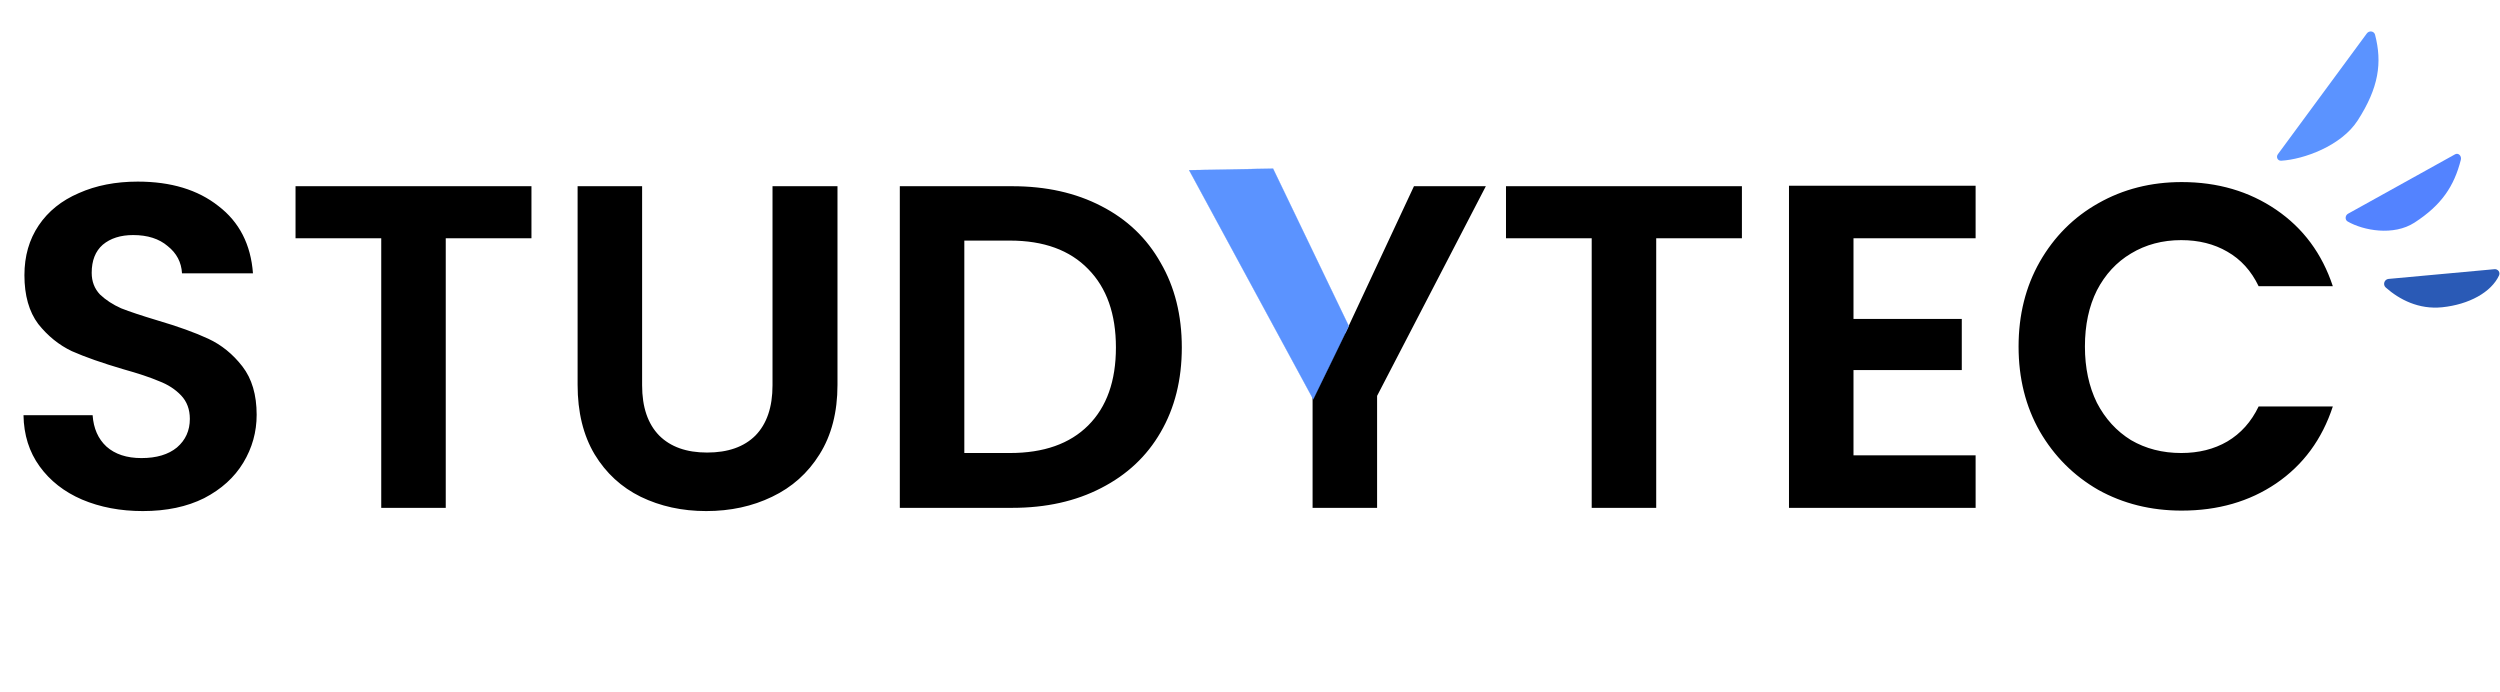 <svg width="1275" height="353" viewBox="0 0 1275 353" fill="none" xmlns="http://www.w3.org/2000/svg">
<path d="M72.85 260.645C61.413 260.645 51.073 258.687 41.83 254.77C32.743 250.853 25.537 245.213 20.21 237.85C14.883 230.487 12.142 221.792 11.985 211.765H47.235C47.705 218.502 50.055 223.828 54.285 227.745C58.672 231.662 64.625 233.62 72.145 233.62C79.822 233.62 85.853 231.818 90.24 228.215C94.627 224.455 96.82 219.598 96.82 213.645C96.82 208.788 95.332 204.793 92.355 201.66C89.378 198.527 85.618 196.098 81.075 194.375C76.688 192.495 70.578 190.458 62.745 188.265C52.092 185.132 43.397 182.077 36.66 179.1C30.08 175.967 24.362 171.345 19.505 165.235C14.805 158.968 12.455 150.665 12.455 140.325C12.455 130.612 14.883 122.152 19.74 114.945C24.597 107.738 31.412 102.255 40.185 98.495C48.958 94.578 58.985 92.62 70.265 92.62C87.185 92.62 100.893 96.772 111.39 105.075C122.043 113.222 127.918 124.658 129.015 139.385H92.825C92.512 133.745 90.083 129.123 85.54 125.52C81.153 121.76 75.278 119.88 67.915 119.88C61.492 119.88 56.322 121.525 52.405 124.815C48.645 128.105 46.765 132.883 46.765 139.15C46.765 143.537 48.175 147.218 50.995 150.195C53.972 153.015 57.575 155.365 61.805 157.245C66.192 158.968 72.302 161.005 80.135 163.355C90.788 166.488 99.483 169.622 106.22 172.755C112.957 175.888 118.753 180.588 123.61 186.855C128.467 193.122 130.895 201.347 130.895 211.53C130.895 220.303 128.623 228.45 124.08 235.97C119.537 243.49 112.878 249.522 104.105 254.065C95.332 258.452 84.913 260.645 72.85 260.645ZM271.043 94.97V121.525H227.333V259H194.433V121.525H150.723V94.97H271.043ZM327.478 94.97V196.49C327.478 207.613 330.376 216.152 336.173 222.105C341.97 227.902 350.116 230.8 360.613 230.8C371.266 230.8 379.491 227.902 385.288 222.105C391.085 216.152 393.983 207.613 393.983 196.49V94.97H427.118V196.255C427.118 210.198 424.063 222.027 417.953 231.74C412 241.297 403.931 248.503 393.748 253.36C383.721 258.217 372.52 260.645 360.143 260.645C347.923 260.645 336.8 258.217 326.773 253.36C316.903 248.503 309.07 241.297 303.273 231.74C297.476 222.027 294.578 210.198 294.578 196.255V94.97H327.478ZM516.245 94.97C533.479 94.97 548.597 98.338 561.6 105.075C574.76 111.812 584.865 121.447 591.915 133.98C599.122 146.357 602.725 160.77 602.725 177.22C602.725 193.67 599.122 208.083 591.915 220.46C584.865 232.68 574.76 242.158 561.6 248.895C548.597 255.632 533.479 259 516.245 259H458.905V94.97H516.245ZM515.07 231.035C532.304 231.035 545.62 226.335 555.02 216.935C564.42 207.535 569.12 194.297 569.12 177.22C569.12 160.143 564.42 146.827 555.02 137.27C545.62 127.557 532.304 122.7 515.07 122.7H491.805V231.035H515.07ZM757.778 94.97L702.318 201.895V259H669.418V201.895L613.723 94.97H650.853L686.103 169.935L721.118 94.97H757.778ZM888.377 94.97V121.525H844.667V259H811.767V121.525H768.057V94.97H888.377ZM945.282 121.525V162.65H1000.51V188.735H945.282V232.21H1007.56V259H912.382V94.735H1007.56V121.525H945.282ZM1029.47 176.75C1029.47 160.613 1033.07 146.2 1040.28 133.51C1047.64 120.663 1057.59 110.715 1070.12 103.665C1082.81 96.458 1096.99 92.855 1112.66 92.855C1130.99 92.855 1147.04 97.555 1160.83 106.955C1174.62 116.355 1184.25 129.358 1189.74 145.965H1151.9C1148.14 138.132 1142.81 132.257 1135.92 128.34C1129.18 124.423 1121.35 122.465 1112.42 122.465C1102.86 122.465 1094.33 124.737 1086.81 129.28C1079.44 133.667 1073.65 139.933 1069.42 148.08C1065.34 156.227 1063.31 165.783 1063.31 176.75C1063.31 187.56 1065.34 197.117 1069.42 205.42C1073.65 213.567 1079.44 219.912 1086.81 224.455C1094.33 228.842 1102.86 231.035 1112.42 231.035C1121.35 231.035 1129.18 229.077 1135.92 225.16C1142.81 221.087 1148.14 215.133 1151.9 207.3H1189.74C1184.25 224.063 1174.62 237.145 1160.83 246.545C1147.2 255.788 1131.14 260.41 1112.66 260.41C1096.99 260.41 1082.81 256.885 1070.12 249.835C1057.59 242.628 1047.64 232.68 1040.28 219.99C1033.07 207.3 1029.47 192.887 1029.47 176.75Z" fill="black"/>
<path d="M1202.43 61.412C1194.07 74.419 1174.83 81.305 1163.44 81.964C1161.58 82.071 1160.65 80.098 1161.74 78.625L1207.09 17.039C1208.27 15.441 1210.79 15.819 1211.28 17.712C1214.99 32.055 1213.17 44.714 1202.43 61.412Z" fill="#5B93FF"/>
<path d="M1231.43 113.51C1220.68 120.477 1205.28 117.559 1197.3 112.963C1195.83 112.119 1196 109.837 1197.47 109.017L1252.09 78.698C1253.74 77.784 1255.54 79.481 1255.02 81.52C1251.61 94.95 1245.2 104.58 1231.43 113.51Z" fill="#5383FF"/>
<path d="M1245.45 156.711C1233.61 157.919 1223.69 152.8 1216.74 146.639C1215.08 145.165 1216.01 142.444 1218.17 142.246L1272.17 137.288C1273.91 137.129 1275.27 138.829 1274.5 140.496C1270.55 149 1259.28 155.298 1245.45 156.711Z" fill="#2A5AB6"/>
<path d="M680.401 181.741L669.739 203.654L606.436 86.785L649.268 85.987L687.897 166.298L680.401 181.741Z" fill="#5B93FF" stroke="#5B93FF" stroke-width="0.1"/>
</svg>
